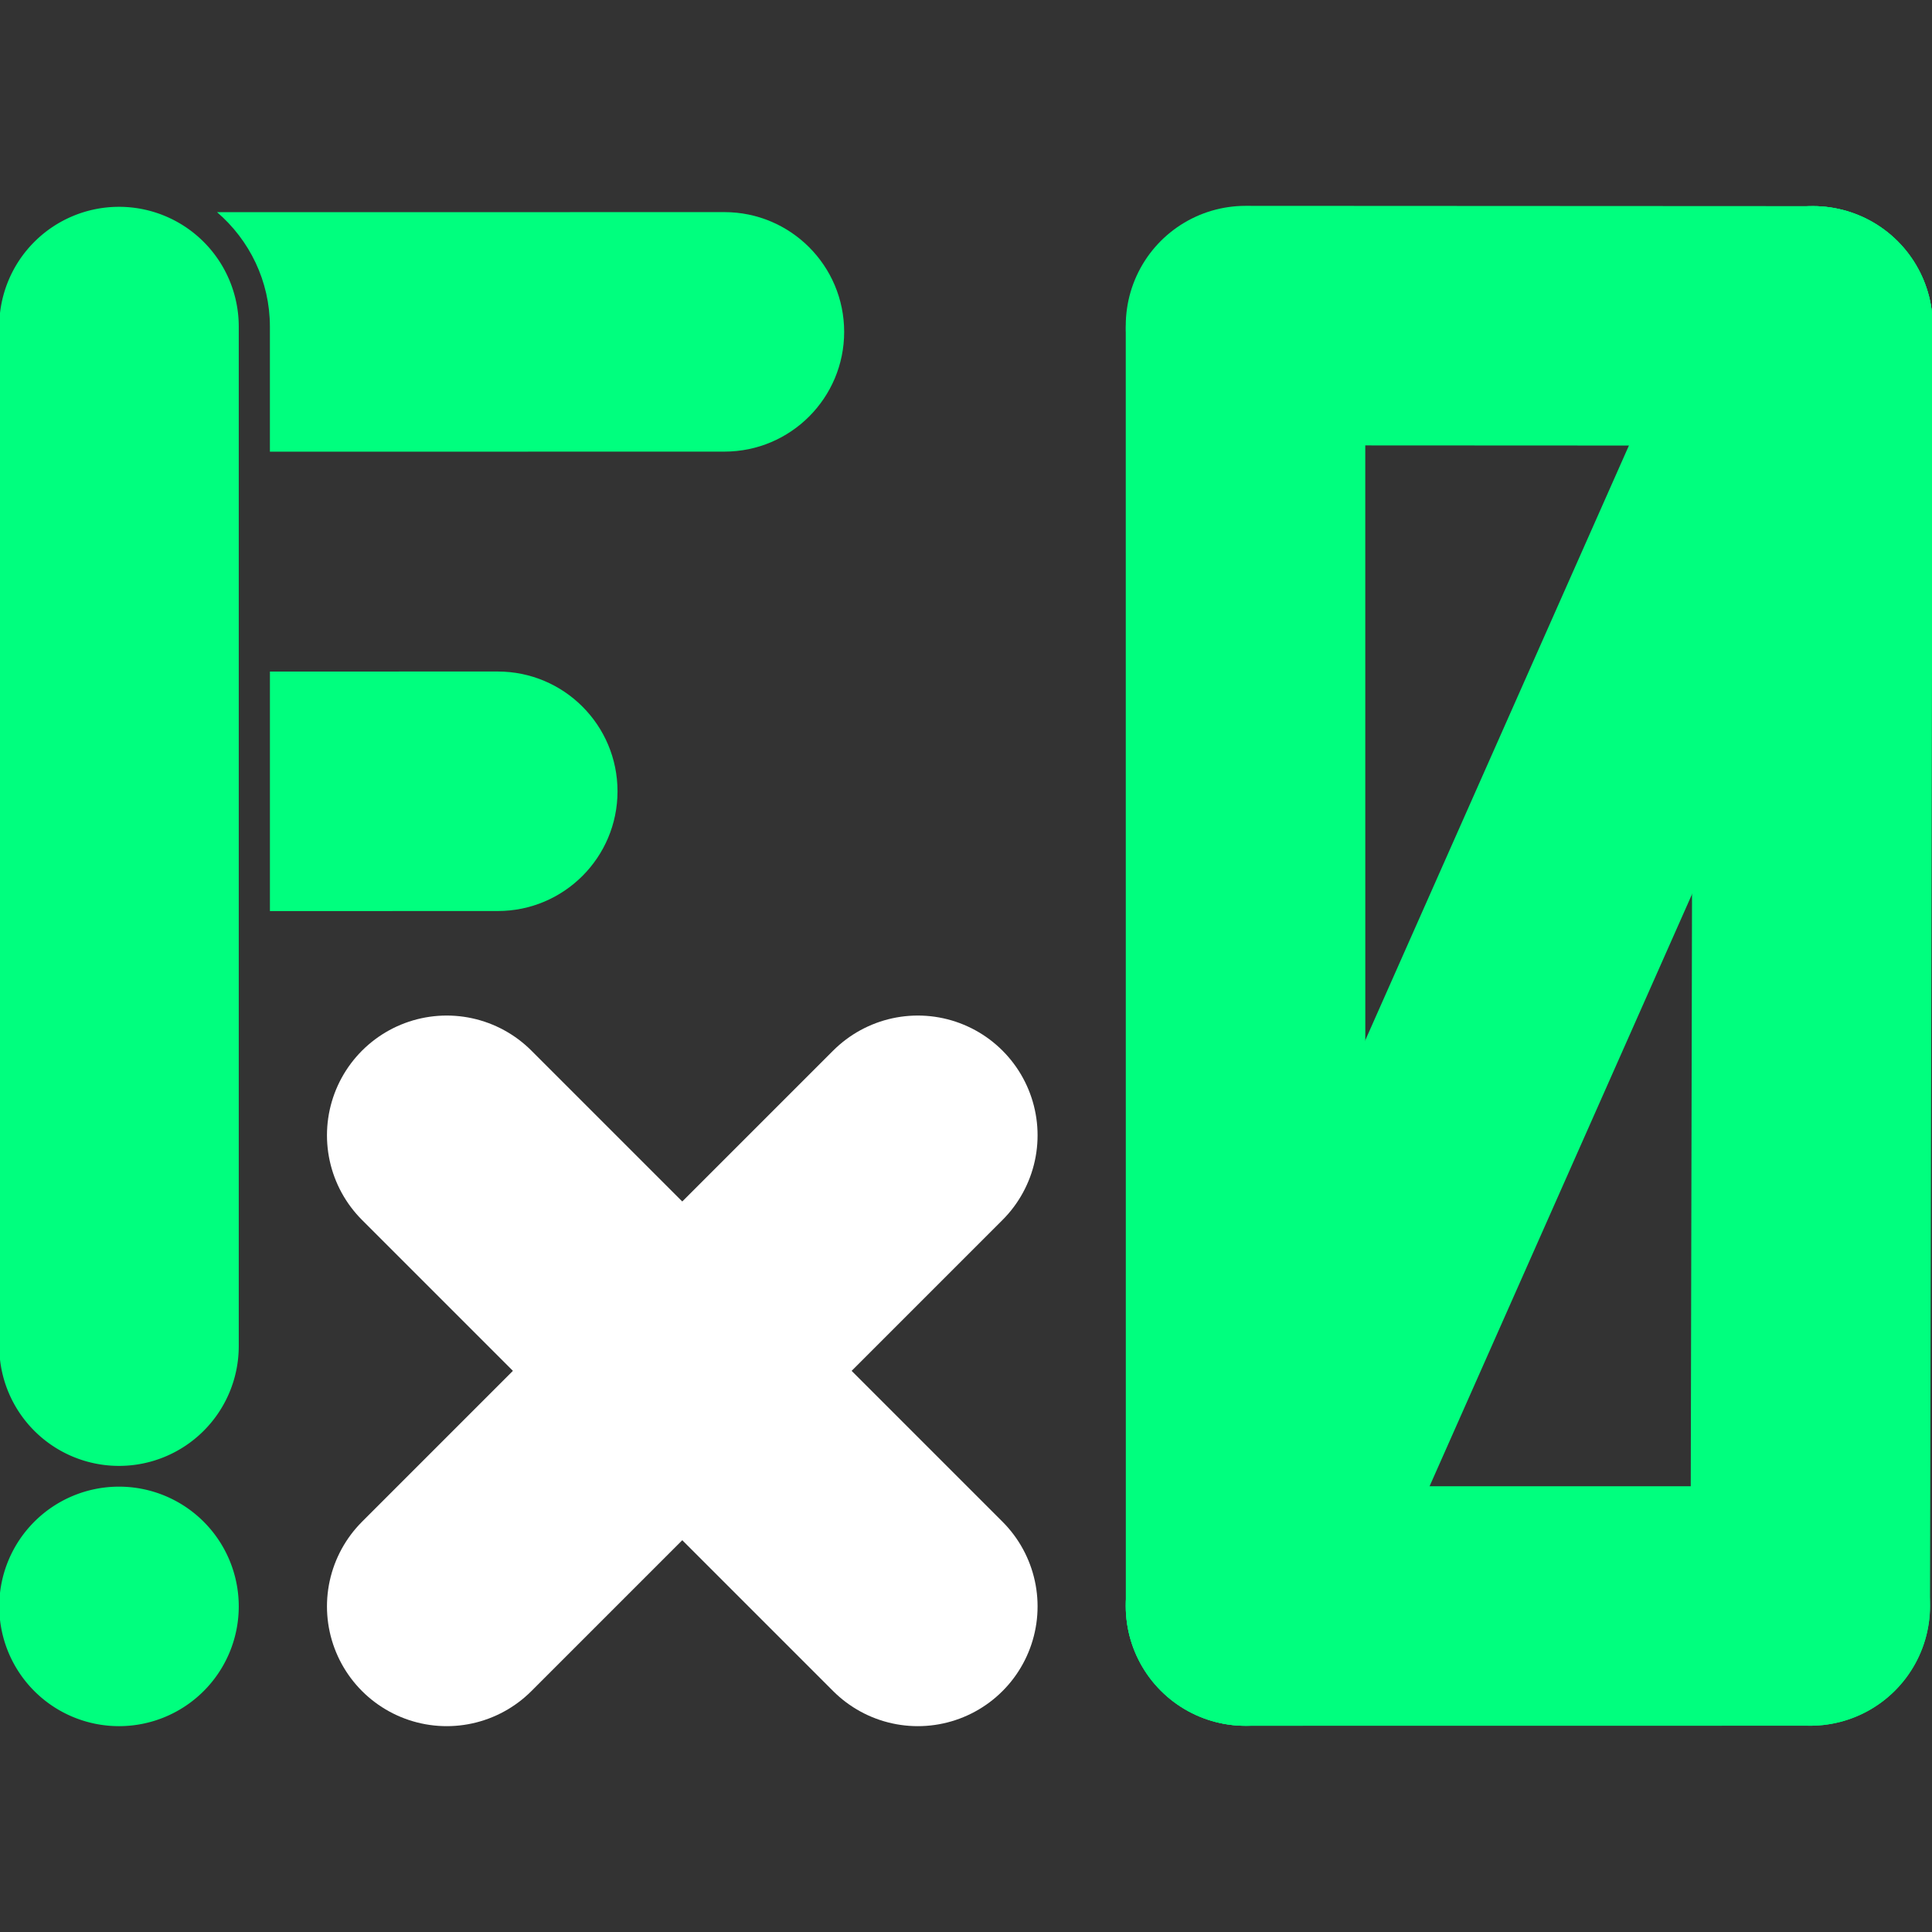 <?xml version="1.0" encoding="UTF-8" standalone="no"?>
<!-- Created with Inkscape (http://www.inkscape.org/) -->

<svg
   width="310"
   height="310"
   viewBox="0 0 82.021 82.021"
   version="1.1"
   id="svg1449"
   xml:space="preserve"
   inkscape:version="1.2.2 (b0a8486541, 2022-12-01)"
   sodipodi:docname="Fx0.svg"
   inkscape:export-filename="FlagExcepetion.final?.png"
   inkscape:export-xdpi="96"
   inkscape:export-ydpi="96"
   xmlns:inkscape="http://www.inkscape.org/namespaces/inkscape"
   xmlns:sodipodi="http://sodipodi.sourceforge.net/DTD/sodipodi-0.dtd"
   xmlns="http://www.w3.org/2000/svg"
   xmlns:svg="http://www.w3.org/2000/svg"><rect x="0" y="0" width="82.021" height="82.021" fill="#333333" stroke="none"/><sodipodi:namedview
     id="namedview1451"
     pagecolor="#000000"
     bordercolor="#a7a7a7"
     borderopacity="1"
     inkscape:showpageshadow="0"
     inkscape:pageopacity="0"
     inkscape:pagecheckerboard="0"
     inkscape:deskcolor="#000000"
     inkscape:document-units="mm"
     showgrid="false"
     showguides="true"
     inkscape:zoom="2.8284274"
     inkscape:cx="172.00371"
     inkscape:cy="126.21855"
     inkscape:window-width="2560"
     inkscape:window-height="1371"
     inkscape:window-x="0"
     inkscape:window-y="32"
     inkscape:window-maximized="1"
     inkscape:current-layer="g3226" /><defs
     id="defs1446" /><g
     inkscape:groupmode="layer"
     id="g3226"
     inkscape:label="/Fx0"
     style="display:inline"
     transform="translate(0,-192.823)"><g
       id="g567-3"
       inkscape:label="0"
       transform="translate(0.398,186.688)"
       style="display:inline;fill:none;fill-opacity:1;stroke:#00ff7e;stroke-opacity:1"
       inkscape:export-filename="Fx0.png"
       inkscape:export-xdpi="96"
       inkscape:export-ydpi="96"><path
         d="M 546.005,74.289 570.096,19.942"
         style="display:inline;fill:none;fill-opacity:1;stroke:#00ff7e;stroke-width:10.168;stroke-linecap:round;stroke-linejoin:round;stroke-dasharray:none;stroke-opacity:1"
         id="path26051-3-6"
         sodipodi:nodetypes="cc"
         inkscape:label="/"
         transform="translate(-493.527,0.028)" /><path
         style="fill:none;fill-opacity:1;stroke:#00ff7e;stroke-width:10.168;stroke-linecap:round;stroke-linejoin:round;stroke-dasharray:none;stroke-opacity:1"
         d="m 52.479,20.212 0.003,54.106"
         id="path559-7"
         inkscape:label="| L"
         sodipodi:nodetypes="cc" /><path
         style="fill:none;fill-opacity:1;stroke:#00ff7e;stroke-width:10.168;stroke-linecap:round;stroke-linejoin:round;stroke-dasharray:none;stroke-opacity:1"
         d="M 76.57,19.97 52.479,19.958"
         id="path561-5"
         inkscape:label="Up"
         sodipodi:nodetypes="cc" /><path
         style="display:inline;fill:none;fill-opacity:1;stroke:#00ff7e;stroke-width:10.168;stroke-linecap:round;stroke-linejoin:round;stroke-dasharray:none;stroke-opacity:1"
         d="m 76.455,74.315 -23.976,0.003"
         id="path563-3"
         inkscape:label="Bottom"
         sodipodi:nodetypes="cc" /><path
         style="fill:none;fill-opacity:1;stroke:#00ff7e;stroke-width:10.168;stroke-linecap:round;stroke-linejoin:round;stroke-dasharray:none;stroke-opacity:1"
         d="M 76.57,19.97 76.455,74.315"
         id="path565-5"
         inkscape:label="| R"
         sodipodi:nodetypes="cc" /></g><g
       id="g28454-6"
       inkscape:label="X"
       style="display:inline"
       transform="translate(-309.002,198.372)"><path
         d="m 327.967,62.649 20,-20"
         style="display:inline;fill:#fffefe;fill-opacity:1;stroke:#ffffff;stroke-width:10.168;stroke-linecap:round;stroke-linejoin:round;stroke-dasharray:none;stroke-opacity:1"
         id="path26051-2"
         sodipodi:nodetypes="cc"
         inkscape:label="/" /><path
         d="m 347.967,62.649 -20,-20"
         style="fill:#fffefe;fill-opacity:1;stroke:#ffffff;stroke-width:10.168;stroke-linecap:round;stroke-linejoin:round;stroke-dasharray:none;stroke-opacity:1"
         id="path26055-9"
         sodipodi:nodetypes="cc"
         inkscape:label="\" /></g><g
       id="g3222"
       inkscape:label="F"
       transform="translate(-47.427,186.73)"
       style="display:inline"><g
         id="g3214"
         transform="translate(-14.449,3.543)"
         inkscape:label="!"
         style="fill:#f6669e;fill-opacity:1;stroke:#00ff7e;stroke-opacity:1"><g
           id="g3206"
           inkscape:label="."><path
             style="color:#000000;stroke:none;stroke-width:10.168;stroke-linecap:round;stroke-linejoin:round"
             d="m 66.927,70.747 v 0"
             id="path3202" /><path
             style="color:#000000;fill:#00ff7e;stroke:none;stroke-linecap:round;stroke-linejoin:round"
             d="m 66.928,65.664 a 5.084,5.084 0 0 0 -5.084,5.084 5.084,5.084 0 0 0 5.084,5.084 5.084,5.084 0 0 0 5.084,-5.084 5.084,5.084 0 0 0 -5.084,-5.084 z"
             id="path3204" /></g><g
           id="g3212"
           inkscape:label="|"><path
             style="color:#000000;stroke:none;stroke-width:10.168;stroke-linecap:round;stroke-linejoin:round"
             d="M 66.927,16.414 V 59.699"
             id="path3208" /><path
             style="color:#000000;fill:#00ff7e;stroke:none;stroke-linecap:round;stroke-linejoin:round"
             d="m 66.928,11.33 a 5.084,5.084 0 0 0 -5.084,5.084 v 43.285 a 5.084,5.084 0 0 0 5.084,5.084 5.084,5.084 0 0 0 5.084,-5.084 V 16.414 a 5.084,5.084 0 0 0 -5.084,-5.084 z"
             id="path3210" /></g></g><g
         id="g3220"
         inkscape:label="="
         style="display:inline"><path
           id="path3216"
           style="color:#000000;fill:#00ff7e;fill-opacity:1;stroke-linecap:round;stroke-linejoin:round"
           inkscape:label="_"
           d="m 68.559,34.602 -9.673,0.001 v 10.169 l 9.675,-0.002 c 2.807,-0.001 5.082,-2.277 5.082,-5.084 -1.23e-4,-2.808 -2.276,-5.084 -5.084,-5.084 z" /><path
           id="path3218"
           style="color:#000000;fill:#00ff7e;fill-opacity:1;stroke-linecap:round;stroke-linejoin:round"
           inkscape:label="_"
           d="m 78.182,15.098 -21.54,0.003 c 1.37,1.177 2.243,2.919 2.243,4.857 v 5.311 l 19.296,-0.003 c 2.808,-1.22e-4 5.084,-2.276 5.084,-5.084 -1.22e-4,-2.808 -2.276,-5.084 -5.084,-5.084 z" /></g></g></g></svg>
